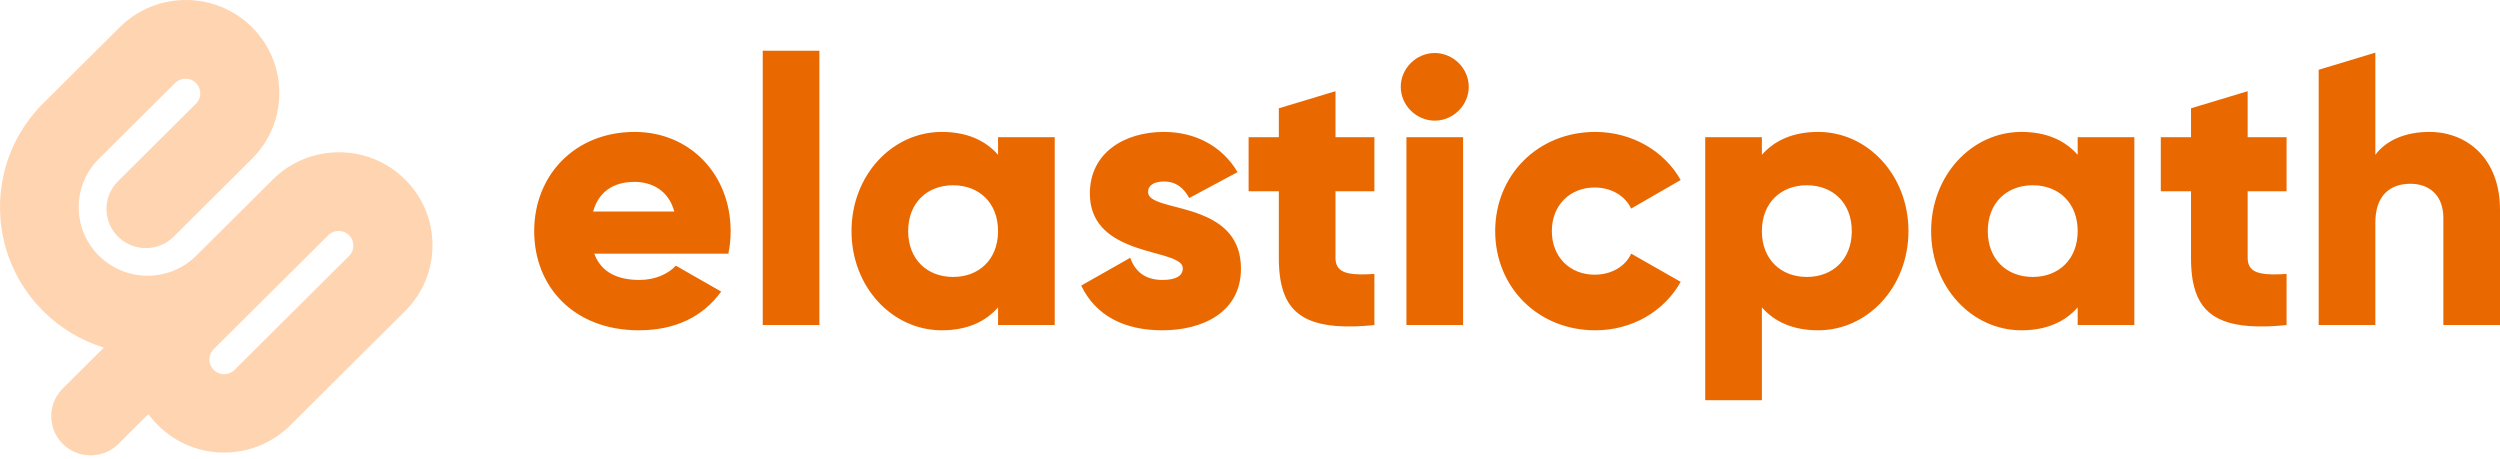 <?xml version="1.0" encoding="UTF-8"?>
<svg width="512px" height="94px" viewBox="0 0 512 94" version="1.1" xmlns="http://www.w3.org/2000/svg" preserveAspectRatio="xMidYMid">
    <title>Elastic Path</title>
    <g>
        <path d="M8.323,21.687 L24.518,5.58 C28.136,1.982 32.944,-3.55271368e-14 38.062,-3.55271368e-14 C43.145,-0.014 48.022,1.996 51.606,5.58 C59.074,13.008 59.074,25.093 51.606,32.521 L35.581,48.46 C34.07,49.967 32.017,50.813 29.876,50.81 C26.613,50.81 23.671,48.855 22.423,45.856 C21.174,42.858 21.864,39.406 24.172,37.112 L40.197,21.174 L40.256,21.11 C41.274,19.97 41.271,18.262 40.273,17.131 L40.137,16.987 C39.053,15.909 37.338,15.818 36.147,16.746 L35.995,16.873 L23.477,29.312 L20.167,32.604 C14.825,38.004 14.769,46.638 19.999,52.105 L20.249,52.361 C25.673,57.755 34.414,57.838 39.94,52.61 L40.226,52.331 L40.226,52.331 L40.464,52.095 L40.462,52.093 L55.875,36.767 C59.385,33.275 64.019,31.306 68.968,31.193 L69.419,31.188 C74.537,31.188 79.345,33.169 82.963,36.767 C86.567,40.332 88.587,45.183 88.573,50.238 C88.573,55.179 86.696,59.829 83.278,63.389 L82.963,63.709 L59.445,87.1 C55.861,90.684 50.984,92.693 45.901,92.679 C40.783,92.679 35.975,90.698 32.357,87.1 C31.786,86.53 31.251,85.926 30.756,85.291 L30.392,84.809 L24.169,90.998 C21.004,94.044 15.968,94.002 12.854,90.905 C9.806,87.873 9.702,83.011 12.57,79.854 L12.761,79.651 L21.272,71.186 C16.628,69.762 12.374,67.225 8.84,63.709 C8.741,63.611 8.645,63.511 8.553,63.409 C-2.595,52.017 -2.847,33.939 7.809,22.25 C7.969,22.056 8.141,21.869 8.323,21.687 Z M71.492,48.173 C70.408,47.095 68.693,47.004 67.502,47.932 L67.35,48.059 L51.671,63.641 L43.767,71.504 C43.004,72.262 42.706,73.368 42.985,74.404 C43.265,75.44 44.078,76.249 45.12,76.527 C46.096,76.787 47.134,76.543 47.889,75.887 L48.036,75.75 L71.612,52.299 L71.612,52.299 C72.674,51.107 72.624,49.298 71.492,48.173 Z" fill="rgb(255,212,177)"></path>
        <path d="M130.987,57.333 C134.159,57.333 136.866,56.101 138.414,54.408 L147.697,59.718 C143.907,64.95 138.182,67.643 130.832,67.643 C117.603,67.643 109.403,58.795 109.403,47.33 C109.403,35.865 117.758,27.017 129.984,27.017 C141.279,27.017 149.634,35.711 149.634,47.33 C149.64,48.881 149.485,50.428 149.17,51.947 L121.704,51.947 C123.173,55.948 126.732,57.333 130.987,57.333 Z M138.106,43.328 C136.867,38.866 133.386,37.25 129.905,37.25 C125.495,37.25 122.556,39.405 121.472,43.328 L138.106,43.328 Z M156.208,10.396 L167.812,10.396 L167.812,66.566 L156.208,66.566 L156.208,10.396 Z M216.009,28.094 L216.009,66.566 L204.404,66.566 L204.404,62.95 C201.851,65.873 198.061,67.643 192.879,67.643 C182.745,67.643 174.39,58.795 174.39,47.33 C174.39,35.865 182.745,27.017 192.879,27.017 C198.061,27.017 201.853,28.787 204.404,31.71 L204.404,28.094 L216.009,28.094 Z M204.404,47.33 C204.404,41.559 200.537,37.942 195.198,37.942 C189.86,37.942 185.993,41.559 185.993,47.33 C185.993,53.101 189.86,56.717 195.198,56.717 C200.442,56.717 204.268,53.226 204.401,47.632 L204.404,47.33 Z M254.15,55.024 C254.15,63.873 246.413,67.643 238.058,67.643 C230.322,67.643 224.442,64.72 221.425,58.487 L231.482,52.793 C232.488,55.717 234.654,57.333 238.058,57.333 C240.843,57.333 242.236,56.487 242.236,54.948 C242.236,54.186 241.619,53.634 240.608,53.162 L240.256,53.008 C240.135,52.958 240.008,52.908 239.878,52.859 L239.473,52.713 L239.473,52.713 L239.045,52.571 L239.045,52.571 L238.595,52.43 L238.595,52.43 L237.637,52.149 L237.637,52.149 L235.262,51.485 L235.262,51.485 L234.425,51.241 L234.425,51.241 L233.86,51.068 L233.86,51.068 L233.291,50.887 L233.291,50.887 L232.72,50.696 L232.72,50.696 L232.15,50.495 L232.15,50.495 L231.581,50.281 L231.581,50.281 L231.016,50.054 C226.889,48.34 223.205,45.492 223.205,39.635 C223.205,31.248 230.323,27.017 238.368,27.017 C244.635,27.017 250.205,29.786 253.454,35.25 L243.553,40.559 C242.47,38.558 240.923,37.173 238.372,37.173 C236.361,37.173 235.122,37.944 235.122,39.328 C235.122,40.205 235.882,40.79 237.1,41.278 L237.478,41.422 C237.609,41.469 237.744,41.515 237.882,41.561 L238.31,41.696 L238.31,41.696 L238.76,41.83 L238.76,41.83 L239.472,42.028 L239.472,42.028 L242.093,42.722 L242.093,42.722 L242.649,42.876 L242.649,42.876 L243.495,43.121 L243.495,43.121 L244.064,43.297 C244.159,43.327 244.254,43.357 244.349,43.388 L244.92,43.58 C245.015,43.613 245.11,43.646 245.205,43.68 L245.774,43.891 L245.774,43.891 L246.339,44.116 C250.465,45.819 254.15,48.761 254.15,55.024 Z M286.874,17.783 C286.874,14.013 290.046,10.858 293.837,10.858 C297.628,10.858 300.8,14.013 300.8,17.783 C300.8,21.554 297.628,24.708 293.837,24.708 C290.046,24.708 286.874,21.554 286.874,17.783 Z M288.037,28.094 L299.641,28.094 L299.641,66.566 L288.035,66.566 L288.037,28.094 Z M306.215,47.33 C306.215,35.867 314.957,27.017 326.716,27.017 C334.222,27.017 340.874,30.94 344.2,36.865 L334.066,42.713 C332.751,40.02 329.966,38.404 326.56,38.404 C321.532,38.404 317.818,42.02 317.818,47.33 C317.818,52.639 321.532,56.255 326.56,56.255 C329.964,56.255 332.827,54.639 334.066,51.947 L344.201,57.718 C340.874,63.719 334.298,67.643 326.717,67.643 C314.957,67.643 306.215,58.796 306.215,47.33 Z M390.851,47.33 C390.851,58.793 382.495,67.643 372.361,67.643 C367.179,67.643 363.387,65.873 360.835,62.95 L360.835,81.955 L349.23,81.955 L349.23,28.094 L360.834,28.094 L360.834,31.71 C363.387,28.787 367.177,27.017 372.359,27.017 C382.495,27.017 390.851,35.865 390.851,47.33 Z M379.246,47.33 C379.246,41.559 375.378,37.942 370.039,37.942 C364.699,37.942 360.832,41.558 360.832,47.329 C360.832,53.1 364.701,56.717 370.039,56.717 C375.283,56.717 379.11,53.226 379.243,47.632 L379.246,47.33 Z M437.113,28.094 L437.113,66.566 L425.509,66.566 L425.509,62.95 C422.956,65.873 419.165,67.643 413.984,67.643 C403.849,67.643 395.494,58.795 395.494,47.33 C395.494,35.865 403.849,27.017 413.984,27.017 C419.165,27.017 422.957,28.787 425.509,31.71 L425.509,28.094 L437.113,28.094 Z M425.509,47.33 C425.509,41.559 421.641,37.942 416.303,37.942 C410.964,37.942 407.097,41.559 407.097,47.33 C407.097,53.101 410.965,56.717 416.303,56.717 C421.64,56.717 425.509,53.101 425.509,47.33 Z M460.322,39.174 L460.322,52.793 C460.322,55.373 462.064,56.128 465.253,56.19 L465.755,56.194 L465.755,56.194 L466.28,56.188 L466.28,56.188 L466.827,56.173 L466.827,56.173 L467.396,56.149 L467.396,56.149 L468.291,56.101 L468.291,56.101 L468.291,66.566 L467.839,66.61 L467.839,66.61 L466.955,66.688 C466.519,66.724 466.093,66.753 465.676,66.778 L464.855,66.819 L464.855,66.819 L464.058,66.846 C454.382,67.085 450.247,63.984 449.082,57.485 L448.994,56.95 L448.994,56.95 L448.919,56.401 C448.885,56.123 448.855,55.839 448.829,55.549 L448.785,54.962 C448.772,54.764 448.761,54.564 448.751,54.361 L448.73,53.744 L448.73,53.744 L448.719,53.113 C448.718,53.006 448.718,52.899 448.718,52.791 L448.718,39.174 L442.53,39.174 L442.53,28.094 L448.719,28.094 L448.719,22.179 L460.322,18.677 L460.322,28.094 L468.292,28.094 L468.292,39.174 L460.322,39.174 Z M273.508,39.174 L273.508,52.793 C273.508,55.373 275.25,56.128 278.439,56.19 L278.941,56.194 L278.941,56.194 L279.466,56.188 L279.466,56.188 L280.013,56.173 L280.013,56.173 L280.582,56.149 L280.582,56.149 L281.477,56.101 L281.477,56.101 L281.477,66.566 L281.025,66.61 L281.025,66.61 L280.141,66.688 C279.706,66.724 279.279,66.753 278.862,66.778 L278.041,66.819 L278.041,66.819 L277.244,66.846 C266.784,67.104 262.799,63.46 262.042,55.837 L261.992,55.258 C261.969,54.964 261.951,54.665 261.938,54.361 L261.916,53.744 L261.916,53.744 L261.905,53.113 C261.904,53.006 261.904,52.899 261.904,52.791 L261.904,39.174 L255.715,39.174 L255.715,28.094 L261.906,28.094 L261.906,22.179 L273.508,18.677 L273.508,28.094 L281.477,28.094 L281.477,39.174 L273.508,39.174 Z M512,42.944 L512,66.566 L500.398,66.566 L500.398,44.637 C500.398,39.868 497.382,37.635 493.667,37.635 C489.412,37.635 486.472,40.097 486.472,45.559 L486.472,66.566 L474.866,66.566 L474.866,14.288 L486.47,10.784 L486.47,31.71 C488.56,28.863 492.427,27.017 497.534,27.017 C505.347,27.017 512,32.557 512,42.944 Z" fill="rgb(234,104,0)"></path>
    </g>
</svg>
